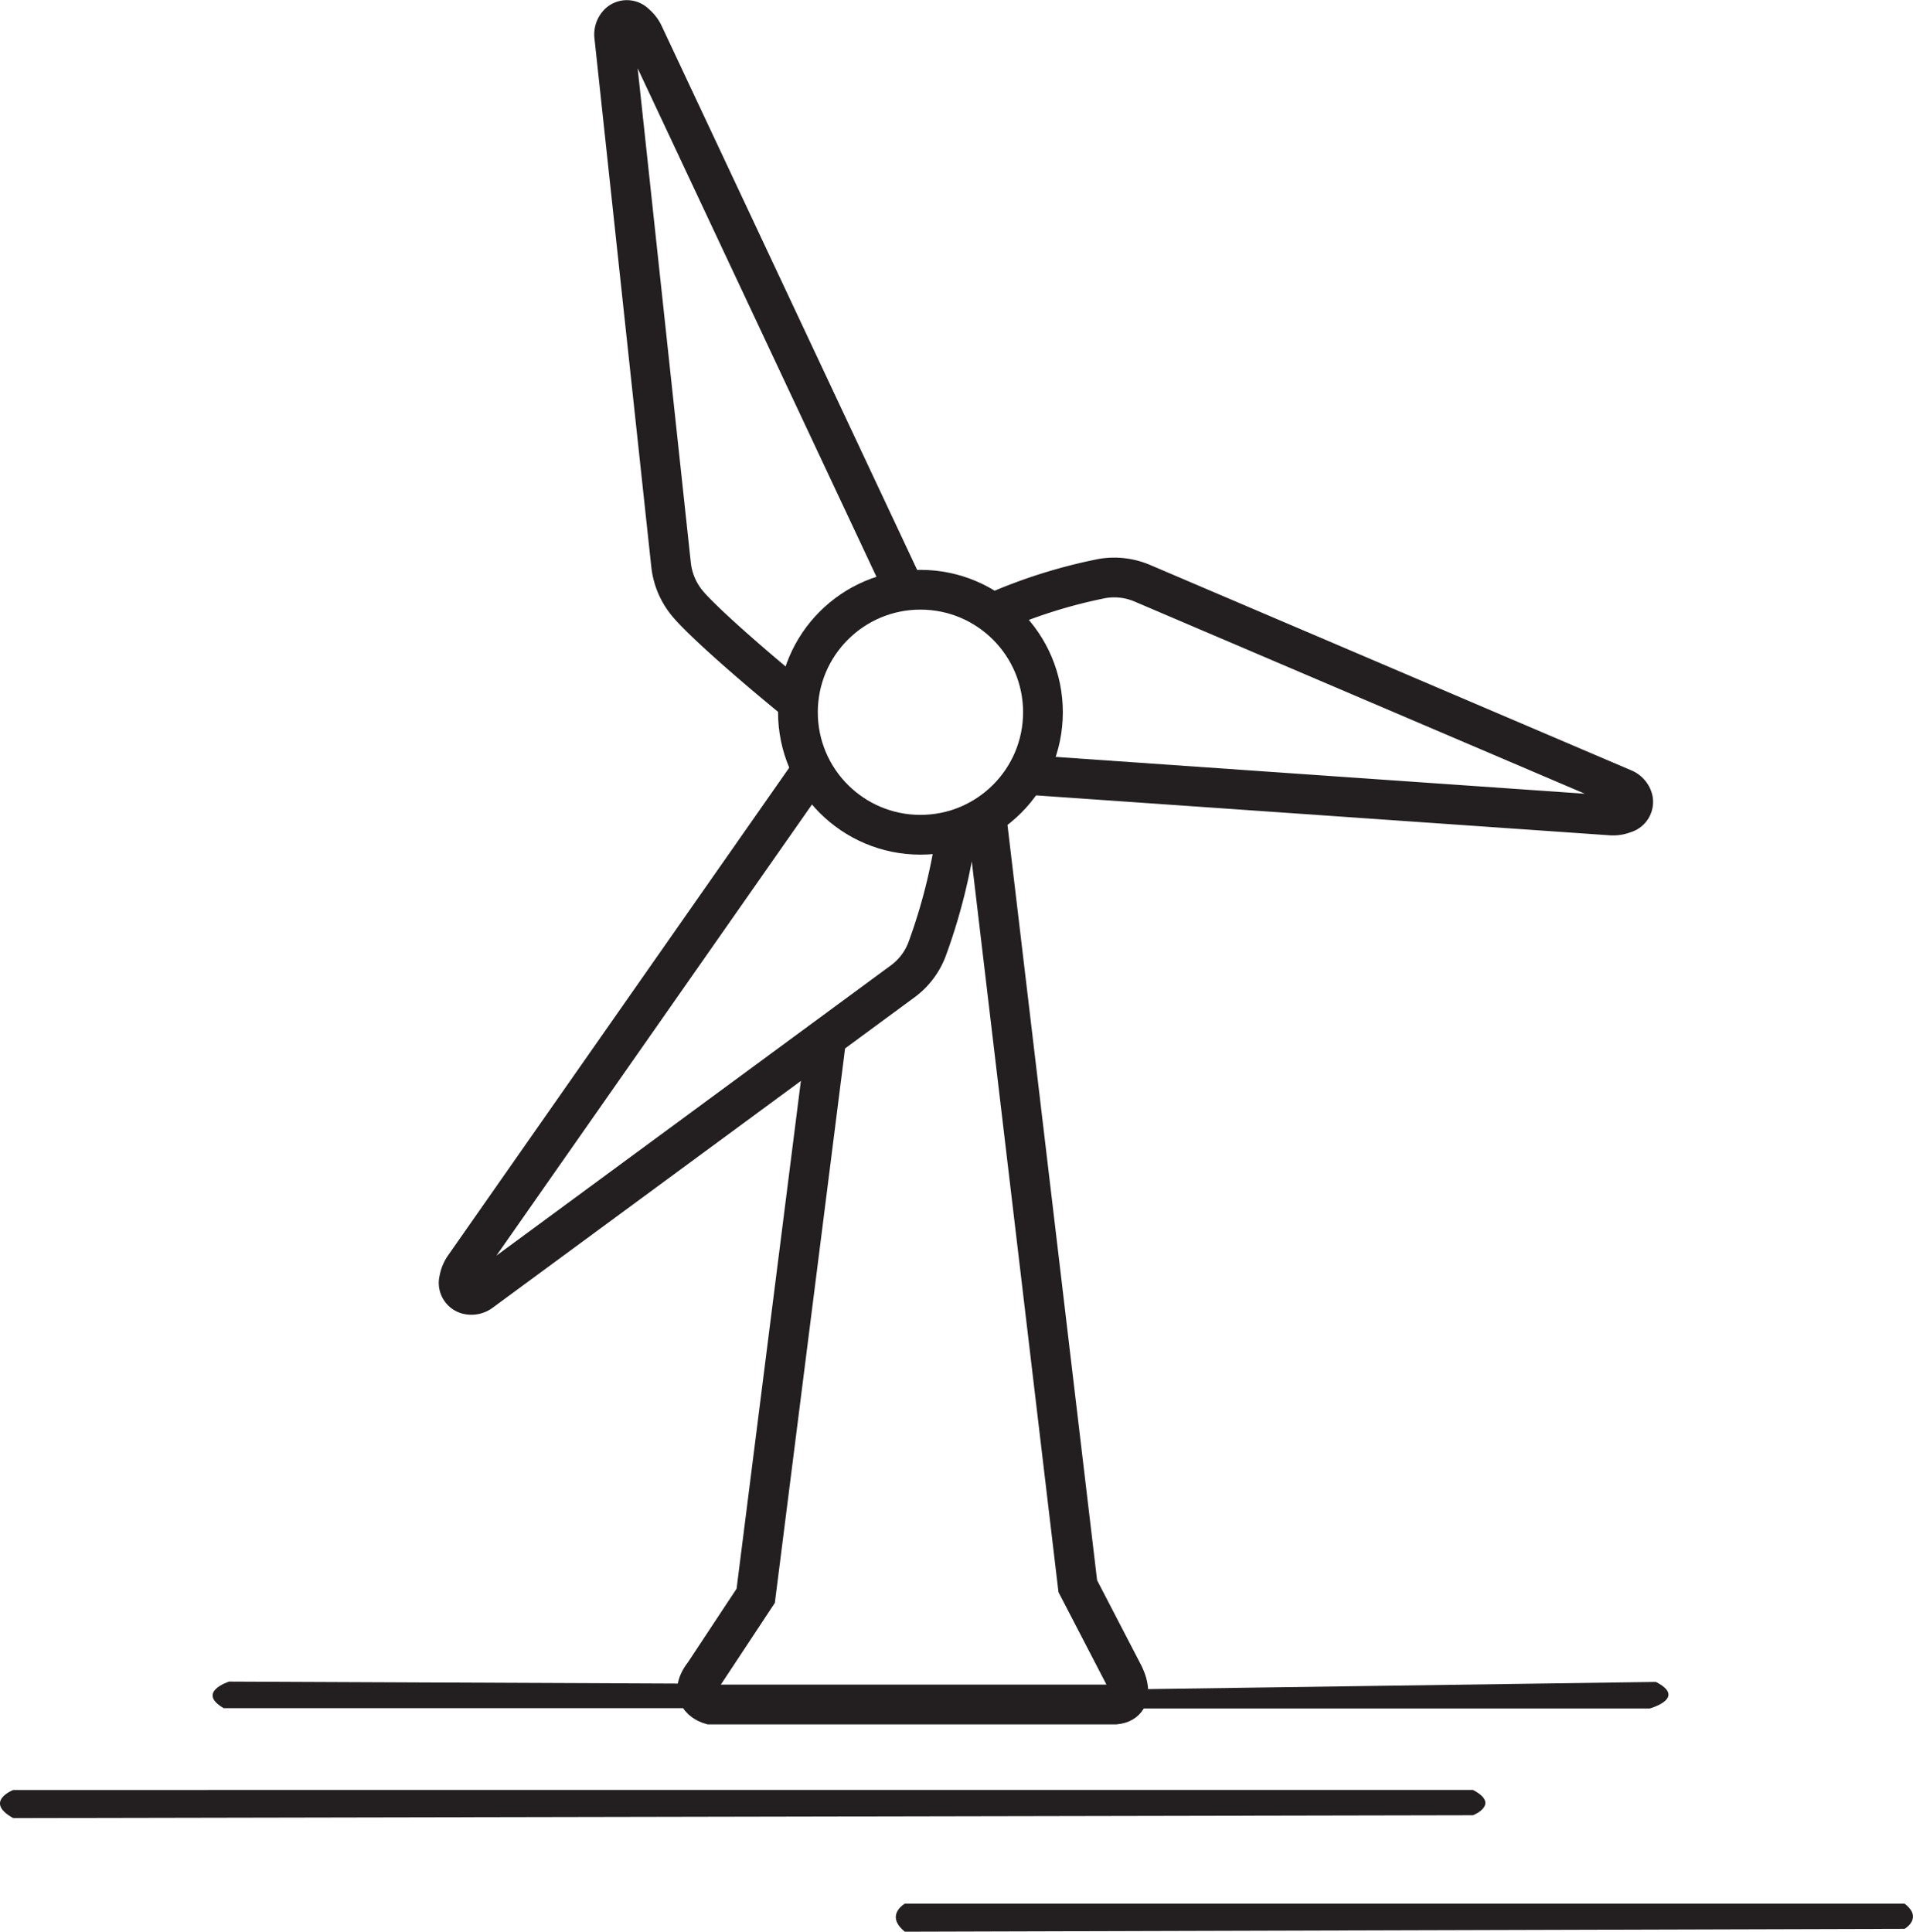 <svg xmlns="http://www.w3.org/2000/svg" viewBox="0 0 240.61 242.98"><defs><style>.cls-1{fill:none;stroke:#231f20;stroke-miterlimit:10;stroke-width:5px;}.cls-2{fill:#231f20;}</style></defs><g id="Layer_2" data-name="Layer 2"><g id="Layer_2-2" data-name="Layer 2"><circle class="cls-1" cx="115.77" cy="89.59" r="15.41"/><path class="cls-1" d="M129,97.45l73.57,5.12a3.79,3.79,0,0,0,1.73-.26,1.49,1.49,0,0,0,1.08-1.77,2,2,0,0,0-1.2-1.35L143.67,73.36a9.05,9.05,0,0,0-5-.6,65.48,65.48,0,0,0-13.81,4.37"/><path class="cls-1" d="M102.15,96.8,58.4,159.35a4,4,0,0,0-.66,1.62,1.5,1.5,0,0,0,1,1.83,2,2,0,0,0,1.77-.34l53-39a8.92,8.92,0,0,0,3.07-4,71.8,71.8,0,0,0,3.77-15.18"/><path class="cls-1" d="M113.76,74.17,81,4.41A3.89,3.89,0,0,0,79.94,3a1.49,1.49,0,0,0-2.08-.11,2,2,0,0,0-.6,1.72L84.4,71a9.15,9.15,0,0,0,1.94,4.75c1.65,2.1,8.22,7.9,14,12.58"/><path class="cls-1" d="M124.06,102.58l11.5,96.94,5.75,11.08s1.88,3.49-1,3.8H89.34s-3.12-.89-.78-3.85l6.49-9.82,8.89-70.2"/><path class="cls-2" d="M88.18,211.78l-59.37-.26s-4.16,1.31-.68,3.34l60.8,0-.9-1.43Z"/><path class="cls-2" d="M139.59,214.9H207.5s4.74-1.31.77-3.34l-66.39.94-.3,1.46Z"/><path class="cls-2" d="M1.66,225.15s-3.74,1.46,0,3.54l183.61-.36s3.49-1.36,0-3.18Z"/><path class="cls-2" d="M113.81,239.45s-2.56,1.45,0,3.53l125.74-.36s2.38-1.35,0-3.17Z"/></g></g></svg>